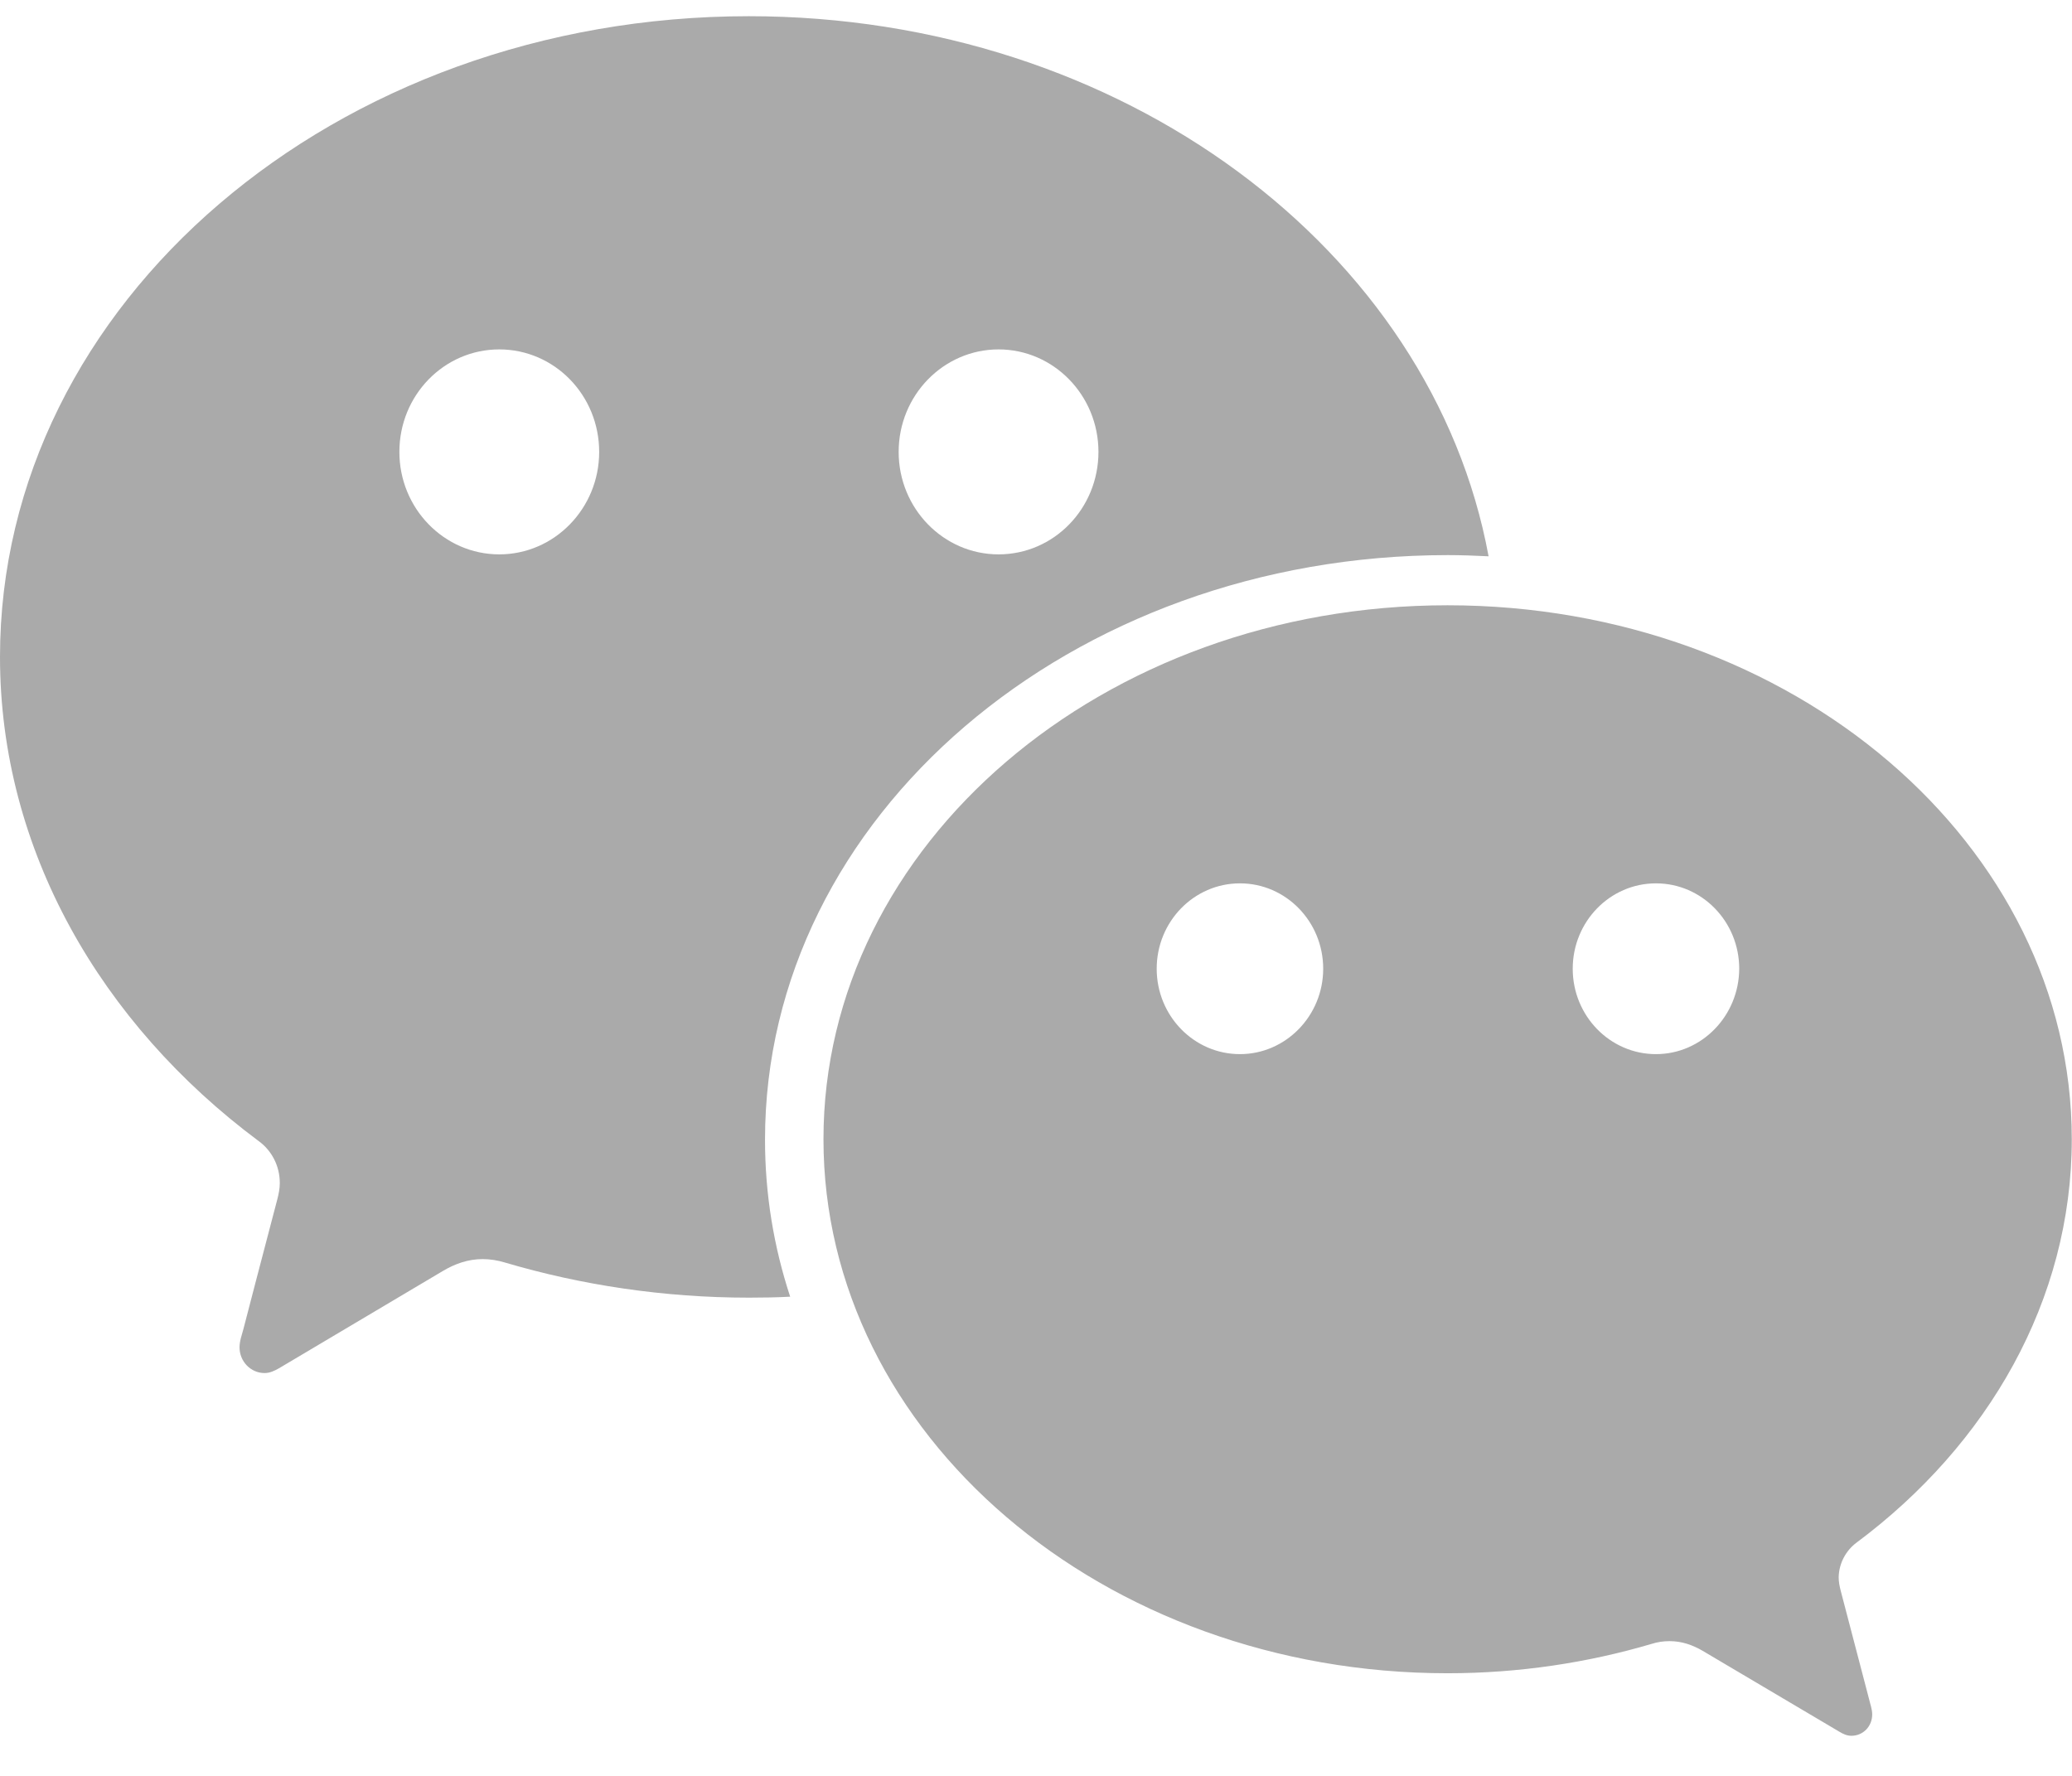 ﻿<?xml version="1.0" encoding="utf-8"?>
<svg version="1.1" xmlns:xlink="http://www.w3.org/1999/xlink" width="28px" height="24px" xmlns="http://www.w3.org/2000/svg">
  <g transform="matrix(1 0 0 1 -9 -286 )">
    <path d="M 10.338 15.403  C 10.338 11.038  14.469 7.502  19.566 7.502  C 19.75 7.502  19.934 7.509  20.116 7.518  C 19.353 3.381  15.169 0.219  10.119 0.219  C 4.531 0.219  0 4.095  0 8.878  C 0 11.485  1.363 13.834  3.497 15.422  C 3.669 15.547  3.781 15.753  3.781 15.988  C 3.781 16.065  3.766 16.136  3.747 16.21  C 3.575 16.862  3.303 17.907  3.291 17.955  C 3.269 18.039  3.237 18.122  3.237 18.209  C 3.237 18.399  3.388 18.556  3.575 18.556  C 3.647 18.556  3.706 18.527  3.769 18.492  L 5.984 17.177  C 6.15 17.078  6.328 17.016  6.522 17.016  C 6.622 17.016  6.722 17.032  6.819 17.061  C 7.853 17.367  8.969 17.537  10.122 17.537  C 10.309 17.537  10.494 17.534  10.678 17.524  C 10.456 16.849  10.338 16.139  10.338 15.403  Z M 12.144 6.107  C 12.144 5.342  12.75 4.722  13.494 4.722  C 14.238 4.722  14.844 5.342  14.844 6.107  C 14.844 6.872  14.241 7.492  13.494 7.492  C 12.75 7.492  12.144 6.872  12.144 6.107  Z M 8.097 6.107  C 8.097 6.872  7.491 7.492  6.747 7.492  C 6.003 7.492  5.397 6.872  5.397 6.107  C 5.397 5.342  6 4.722  6.747 4.722  C 7.494 4.722  8.097 5.342  8.097 6.107  Z M 24.847 21.317  C 24.85 21.128  24.944 20.957  25.084 20.851  C 26.863 19.527  27.997 17.573  27.997 15.396  C 27.997 11.411  24.222 8.18  19.562 8.18  C 14.906 8.18  11.128 11.411  11.128 15.396  C 11.128 19.382  14.903 22.613  19.562 22.613  C 20.525 22.613  21.456 22.471  22.316 22.217  C 22.397 22.191  22.478 22.179  22.562 22.179  C 22.725 22.179  22.872 22.23  23.009 22.31  L 24.856 23.403  C 24.909 23.435  24.959 23.458  25.019 23.458  C 25.094 23.458  25.166 23.429  25.219 23.374  C 25.272 23.32  25.3 23.246  25.3 23.169  C 25.3 23.098  25.272 23.027  25.256 22.956  C 25.247 22.918  25.019 22.047  24.875 21.5  C 24.859 21.439  24.847 21.378  24.847 21.317  Z M 17.881 13.092  C 17.881 13.728  17.375 14.246  16.756 14.246  C 16.134 14.246  15.631 13.728  15.631 13.092  C 15.631 12.455  16.134 11.938  16.756 11.938  C 17.378 11.938  17.881 12.455  17.881 13.092  Z M 23.503 13.092  C 23.5 13.728  22.997 14.246  22.378 14.246  C 21.756 14.246  21.253 13.728  21.253 13.092  C 21.253 12.455  21.756 11.938  22.378 11.938  C 23 11.938  23.503 12.455  23.503 13.092  Z " fill-rule="nonzero" fill="#aaaaaa" stroke="none" transform="matrix(1 0 0 1 9 286 )" />
  </g>
</svg>